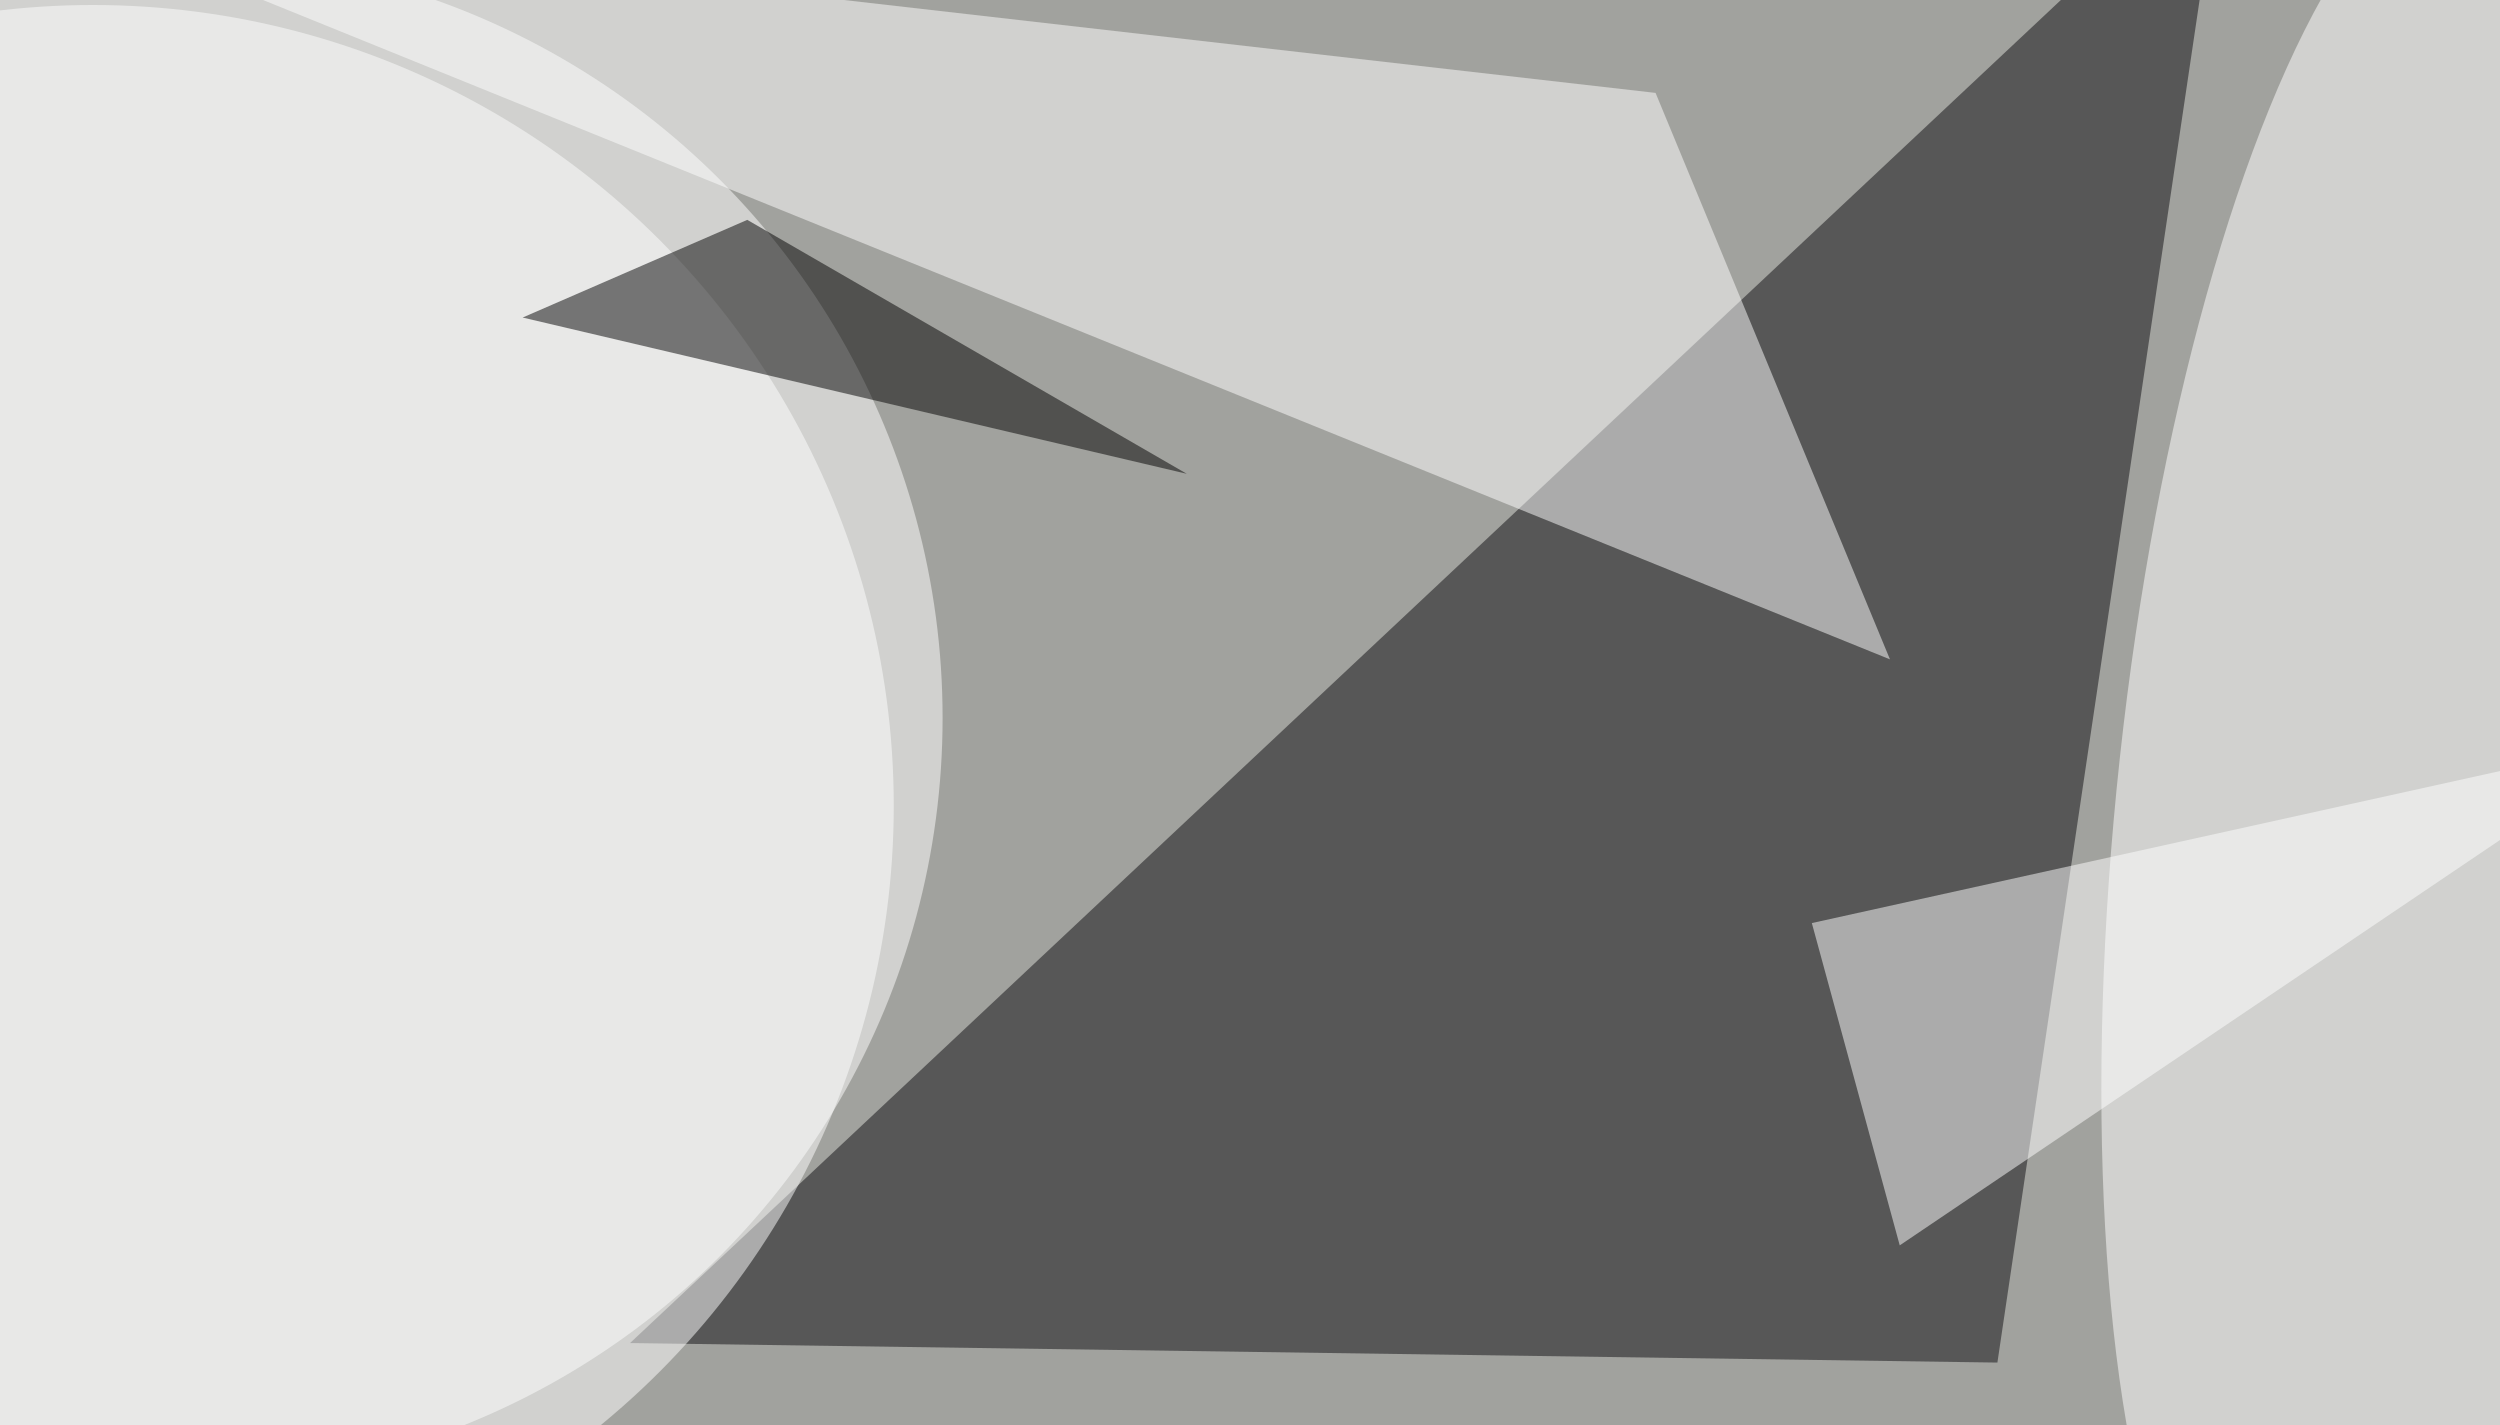 <svg xmlns="http://www.w3.org/2000/svg" viewBox="0 0 300 171"><filter id="prefix__a"><feGaussianBlur stdDeviation="12"/></filter><rect width="100%" height="100%" fill="#43443c"/><g filter="url(#prefix__a)"><g fill-opacity=".5" transform="translate(.6 .6) scale(1.172)"><circle cx="83" cy="111" r="217" fill="#fff"/><circle cx="18" cy="73" r="78" fill="#fff"/><path fill="#0d0c10" d="m64 137 140 2 23-155z"/><circle r="1" fill="#fff" transform="rotate(6.2 -617 2292.4) scale(27.592 96.01)"/><path fill="#fff" d="m169 9 24 58L3-10z"/><circle cx="9" cy="82" r="82" fill="#fff"/><path fill="#fff" d="m271 75-77 52-9-33z"/><path d="M121 48 53 32l23-10z"/></g></g></svg>